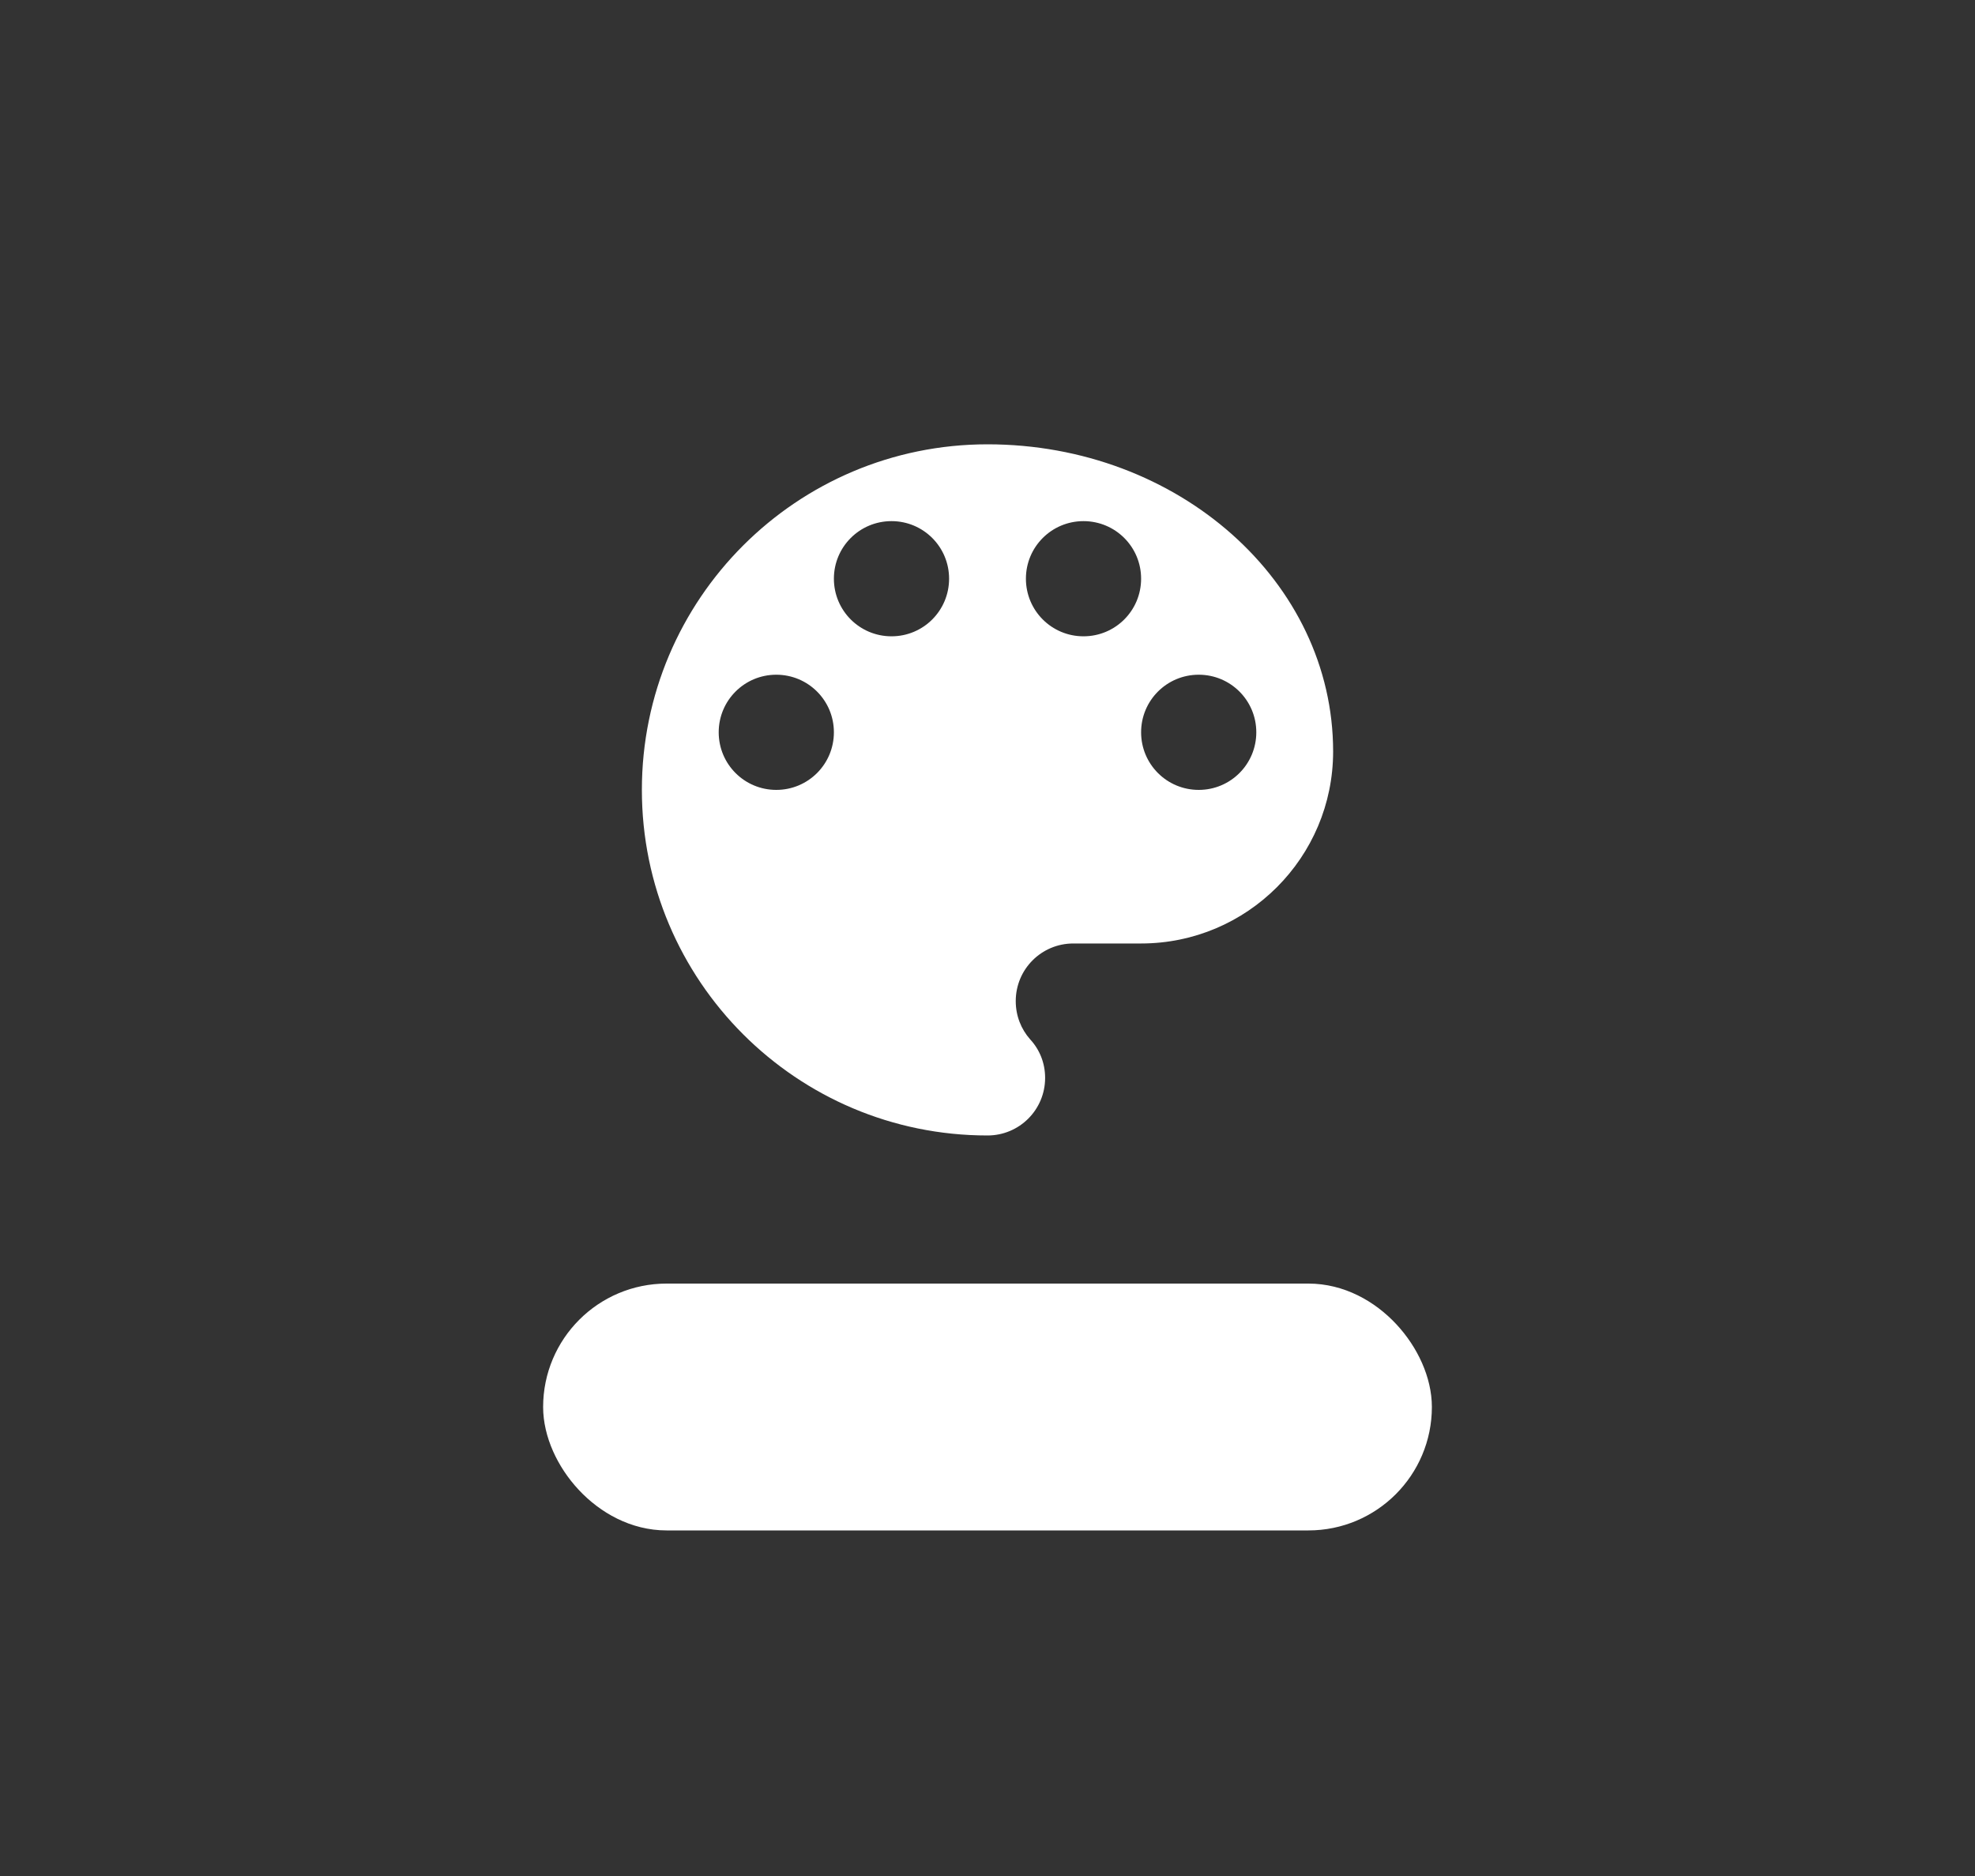 <svg width="40" height="38" viewBox="0 0 40 38" fill="none" xmlns="http://www.w3.org/2000/svg">
<rect x="0" y="0" width="40" height="38" fill="#333333" stroke="none"/>
<path d="M20 9C16.134 9 13 12.134 13 16C13 19.866 16.134 23 20 23C20.646 23 21.167 22.479 21.167 21.833C21.167 21.53 21.054 21.258 20.863 21.052C20.681 20.846 20.572 20.577 20.572 20.278C20.572 19.632 21.093 19.111 21.738 19.111H23.111C25.258 19.111 27 17.369 27 15.222C27 11.784 23.866 9 20 9ZM15.722 16C15.077 16 14.556 15.479 14.556 14.833C14.556 14.188 15.077 13.667 15.722 13.667C16.368 13.667 16.889 14.188 16.889 14.833C16.889 15.479 16.368 16 15.722 16ZM18.056 12.889C17.41 12.889 16.889 12.368 16.889 11.722C16.889 11.077 17.41 10.556 18.056 10.556C18.701 10.556 19.222 11.077 19.222 11.722C19.222 12.368 18.701 12.889 18.056 12.889ZM21.944 12.889C21.299 12.889 20.778 12.368 20.778 11.722C20.778 11.077 21.299 10.556 21.944 10.556C22.59 10.556 23.111 11.077 23.111 11.722C23.111 12.368 22.59 12.889 21.944 12.889ZM24.278 16C23.632 16 23.111 15.479 23.111 14.833C23.111 14.188 23.632 13.667 24.278 13.667C24.923 13.667 25.444 14.188 25.444 14.833C25.444 15.479 24.923 16 24.278 16Z" fill="white"/>
<rect x="11.5" y="26.5" width="17" height="4" rx="2" fill="white" stroke="white"/>
</svg>
